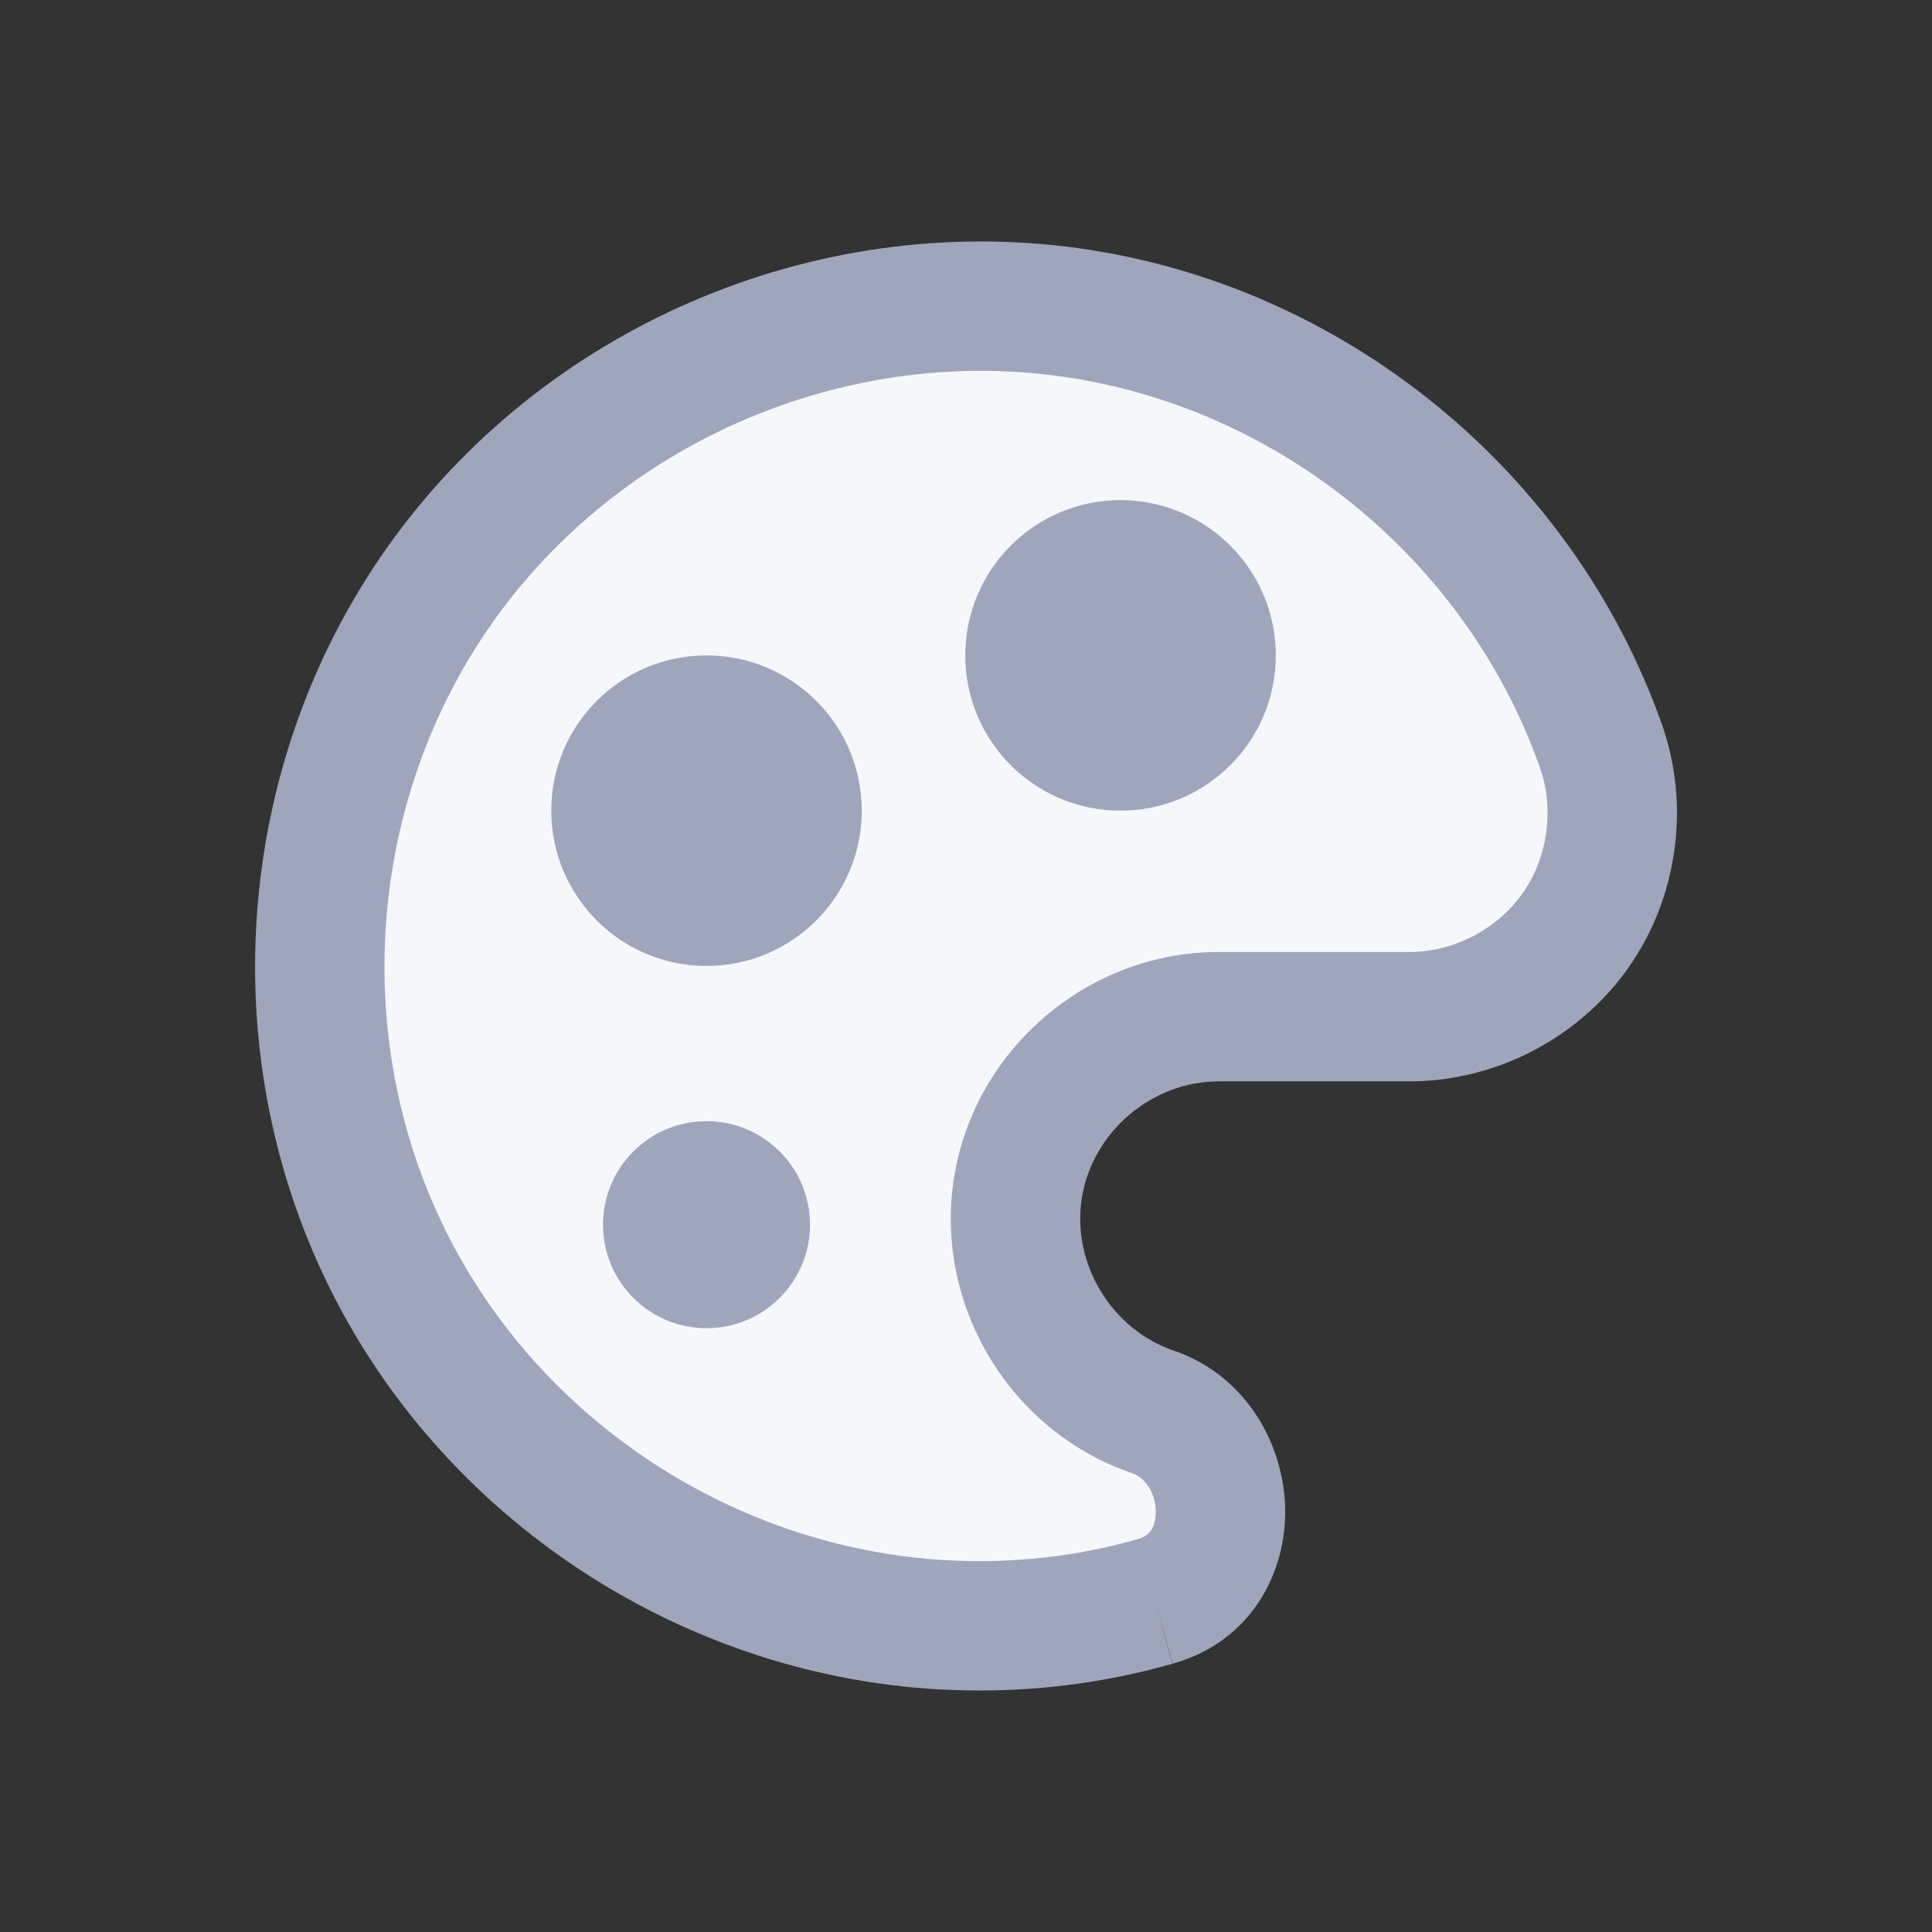 <svg width="32" height="32" viewBox="0 0 32 32" fill="none" xmlns="http://www.w3.org/2000/svg">
<rect x="0" y="0" width="32" height="32" fill="#333333" stroke="none"/>
<path d="M19.132 23.398C17.581 22.887 16.602 21.279 16.862 19.666C17.123 18.054 18.558 16.835 20.192 16.839H23.336C24.415 16.842 25.467 16.3 26.09 15.419C26.714 14.539 26.876 13.366 26.514 12.35C25.164 8.538 21.715 5.726 17.71 5.172C13.704 4.617 9.621 6.387 7.286 9.688C4.952 12.99 4.645 17.43 6.503 21.021C8.361 24.613 12.163 26.927 16.206 26.929C17.196 26.931 18.18 26.796 19.132 26.525C20.652 26.099 20.5 23.906 19.132 23.398Z" fill="#F5F7FA"/>
<path fill-rule="evenodd" clip-rule="evenodd" d="M17.856 4.11C13.454 3.501 8.977 5.441 6.411 9.07C3.846 12.698 3.51 17.567 5.552 21.514C7.594 25.46 11.761 27.998 16.204 28C17.293 28.003 18.376 27.854 19.423 27.556C20.752 27.183 21.316 26.01 21.286 24.962C21.257 23.948 20.675 22.828 19.505 22.393C19.493 22.388 19.48 22.384 19.467 22.38C18.416 22.034 17.743 20.929 17.92 19.837C18.096 18.745 19.082 17.908 20.189 17.911H23.335C24.761 17.914 26.141 17.203 26.965 16.038C27.79 14.873 28.002 13.336 27.524 11.991C26.04 7.802 22.258 4.719 17.856 4.11ZM19.423 27.556L19.421 27.557L19.132 26.525L19.425 27.556L19.423 27.556ZM8.161 10.307C10.264 7.332 13.954 5.733 17.563 6.233C21.172 6.732 24.288 9.273 25.504 12.707C25.749 13.395 25.638 14.204 25.216 14.8C24.794 15.396 24.069 15.77 23.339 15.768L23.336 15.768H20.193C18.034 15.763 16.149 17.363 15.804 19.495C15.461 21.619 16.734 23.723 18.771 24.407C18.964 24.485 19.135 24.712 19.144 25.023C19.148 25.167 19.111 25.276 19.068 25.344C19.032 25.399 18.973 25.457 18.843 25.494L18.839 25.495C17.984 25.738 17.099 25.86 16.209 25.857H16.207C12.563 25.856 9.129 23.765 7.455 20.529C5.781 17.293 6.058 13.282 8.161 10.307ZM11.702 18.57C10.755 18.57 9.988 19.338 9.988 20.284C9.988 21.231 10.755 21.999 11.702 21.999C12.649 21.999 13.416 21.231 13.416 20.284C13.416 19.338 12.649 18.57 11.702 18.57ZM15.988 10.856C15.988 9.436 17.139 8.284 18.559 8.284C19.979 8.284 21.131 9.436 21.131 10.856C21.131 12.276 19.979 13.427 18.559 13.427C17.139 13.427 15.988 12.276 15.988 10.856ZM11.702 10.856C10.282 10.856 9.131 12.007 9.131 13.427C9.131 14.847 10.282 15.999 11.702 15.999C13.122 15.999 14.273 14.847 14.273 13.427C14.273 12.007 13.122 10.856 11.702 10.856Z" fill="#9EA5BD"/>
</svg>
